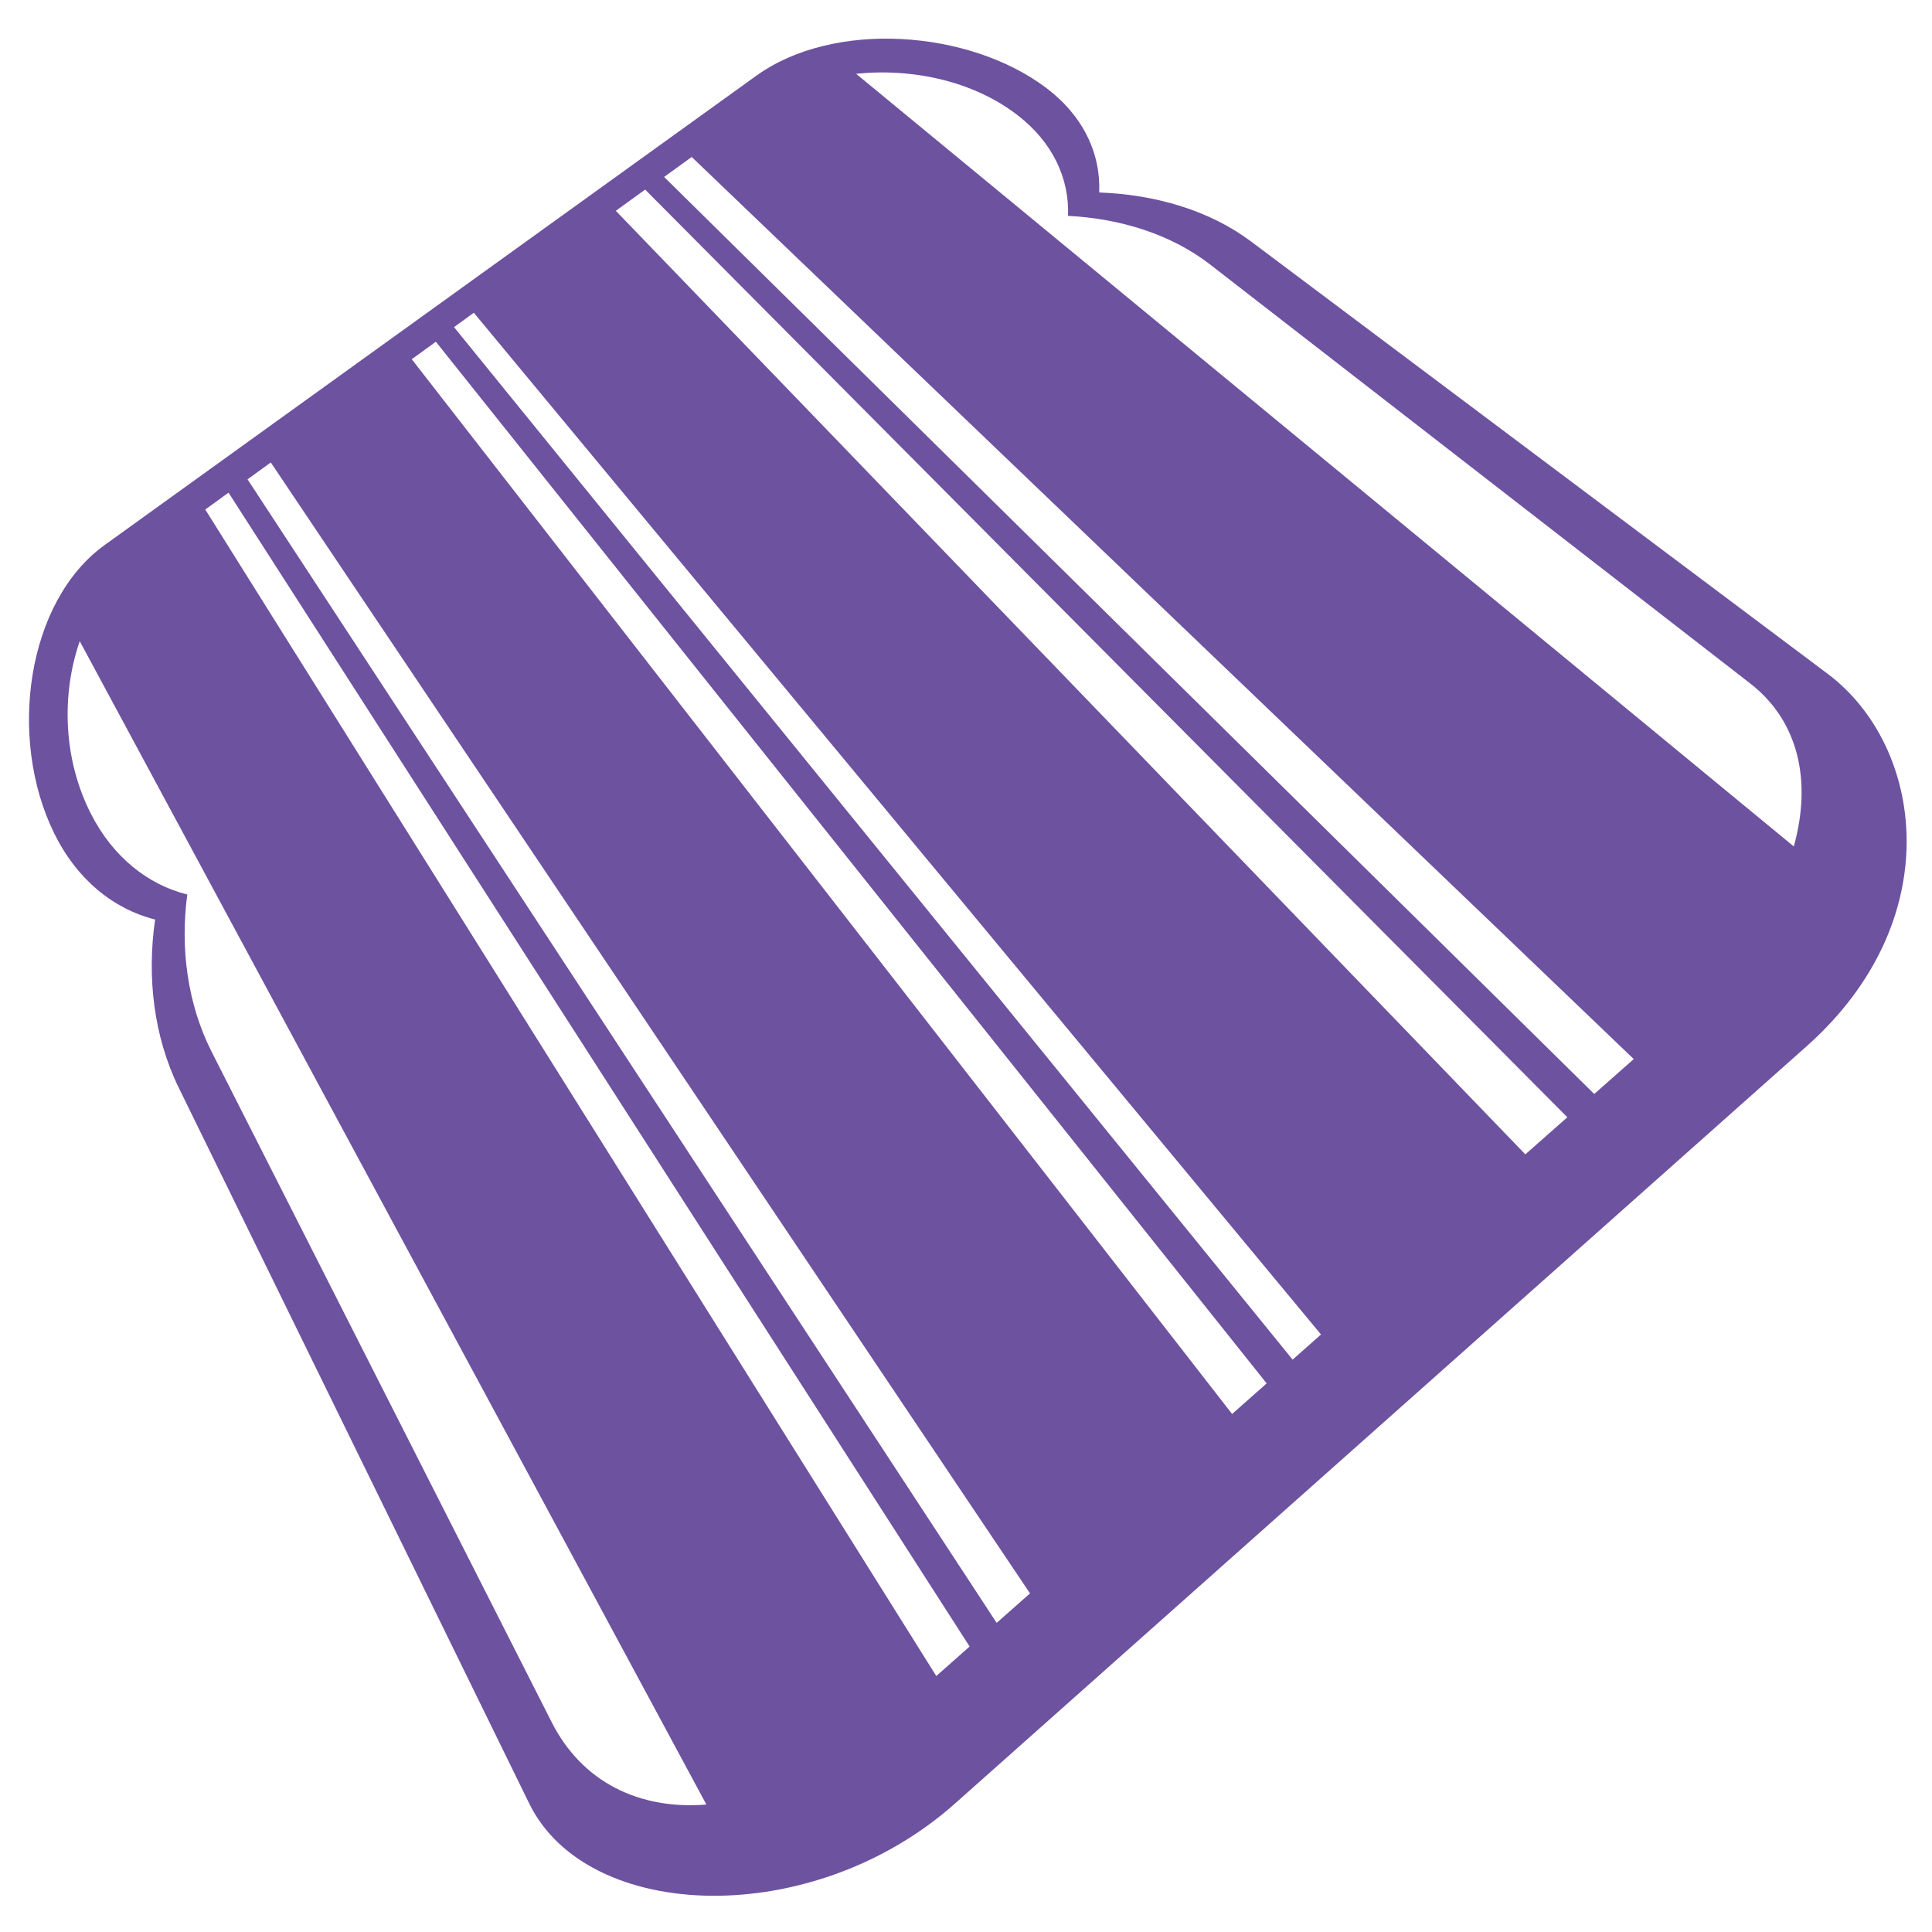 <?xml version="1.0" encoding="UTF-8" standalone="no"?>
<svg width="1600px" height="1600px" viewBox="0 0 1600 1600" version="1.1" xmlns="http://www.w3.org/2000/svg" xmlns:xlink="http://www.w3.org/1999/xlink" xmlns:sketch="http://www.bohemiancoding.com/sketch/ns">
    <title>Artboard 1 copy 2</title>
    <description>Created with Sketch (http://www.bohemiancoding.com/sketch)</description>
    <defs>
        <path d="M842.088,40.541 C778.268,-7.309 666.631,-15.589 602.298,30.742 L62.676,419.362 C-1.659,465.694 -17.996,578.746 20.787,657.953 C39.524,696.219 69.85,720.803 104.458,729.504 C97.547,777.041 103.272,826.413 124.057,868.863 L414.268,1461.567 C462.746,1560.576 649.118,1566.339 766.942,1461.567 L1472.238,834.398 C1590.055,729.632 1569.332,585.797 1489.557,525.985 L1012.017,167.946 C977.817,142.304 933.021,129.114 886.331,127.392 C887.626,94.84 872.918,63.656 842.088,40.541 Z M526,114.543 L548.835,98 L1329,845.074 L1296.271,874 L526,114.543 Z M818.958,63.564 C782.788,35.508 732.402,24.182 685,29.125 L1461.558,669 C1476.666,614.592 1465.43,565.01 1425.408,533.965 L978.122,187.021 C946.088,162.174 904.179,149.02 860.509,146.772 C861.647,115.832 847.835,85.963 818.958,63.564 Z M510.271,125 L486,142.584 L1239.213,924 L1274,893.255 L510.271,125 Z M352,238.913 L368.398,227 L1070,1073.171 L1046.498,1094 L352,238.913 Z M336.972,251 L317,265.486 L996.375,1139 L1025,1113.67 L336.972,251 Z M181,364.963 L200.26,351 L829,1287.586 L801.395,1312 L181,364.963 Z M146,389.963 L165.265,376 L779,1331.585 L751.389,1356 L146,389.963 Z M51.182,641.727 C28.416,596.844 26.632,543.583 42.033,499 L561,1462.454 C505.495,1466.917 458.111,1443.98 432.919,1394.314 L151.37,839.245 C131.205,799.491 125.165,753.287 131.091,708.799 C98.31,700.603 69.36,677.564 51.182,641.727 Z" id="path-1"></path>
    </defs>
    <g id="Page-1" stroke="none" stroke-width="1" fill="none" fill-rule="evenodd" sketch:type="MSPage">
        <g id="Artboard-1-copy-2" sketch:type="MSArtboardGroup">
            <g id="Rectangle-8-+-SPREAD" sketch:type="MSLayerGroup" transform="translate(24, 32)">
                <g id="Rectangle-8">
                    <use fill="#6D52A0" fill-rule="evenodd" sketch:type="MSShapeGroup" xlink:href="#path-1"></use>
                    <use fill="none" xlink:href="#path-1"></use>
                </g>
            </g>
        </g>
    </g>
</svg>